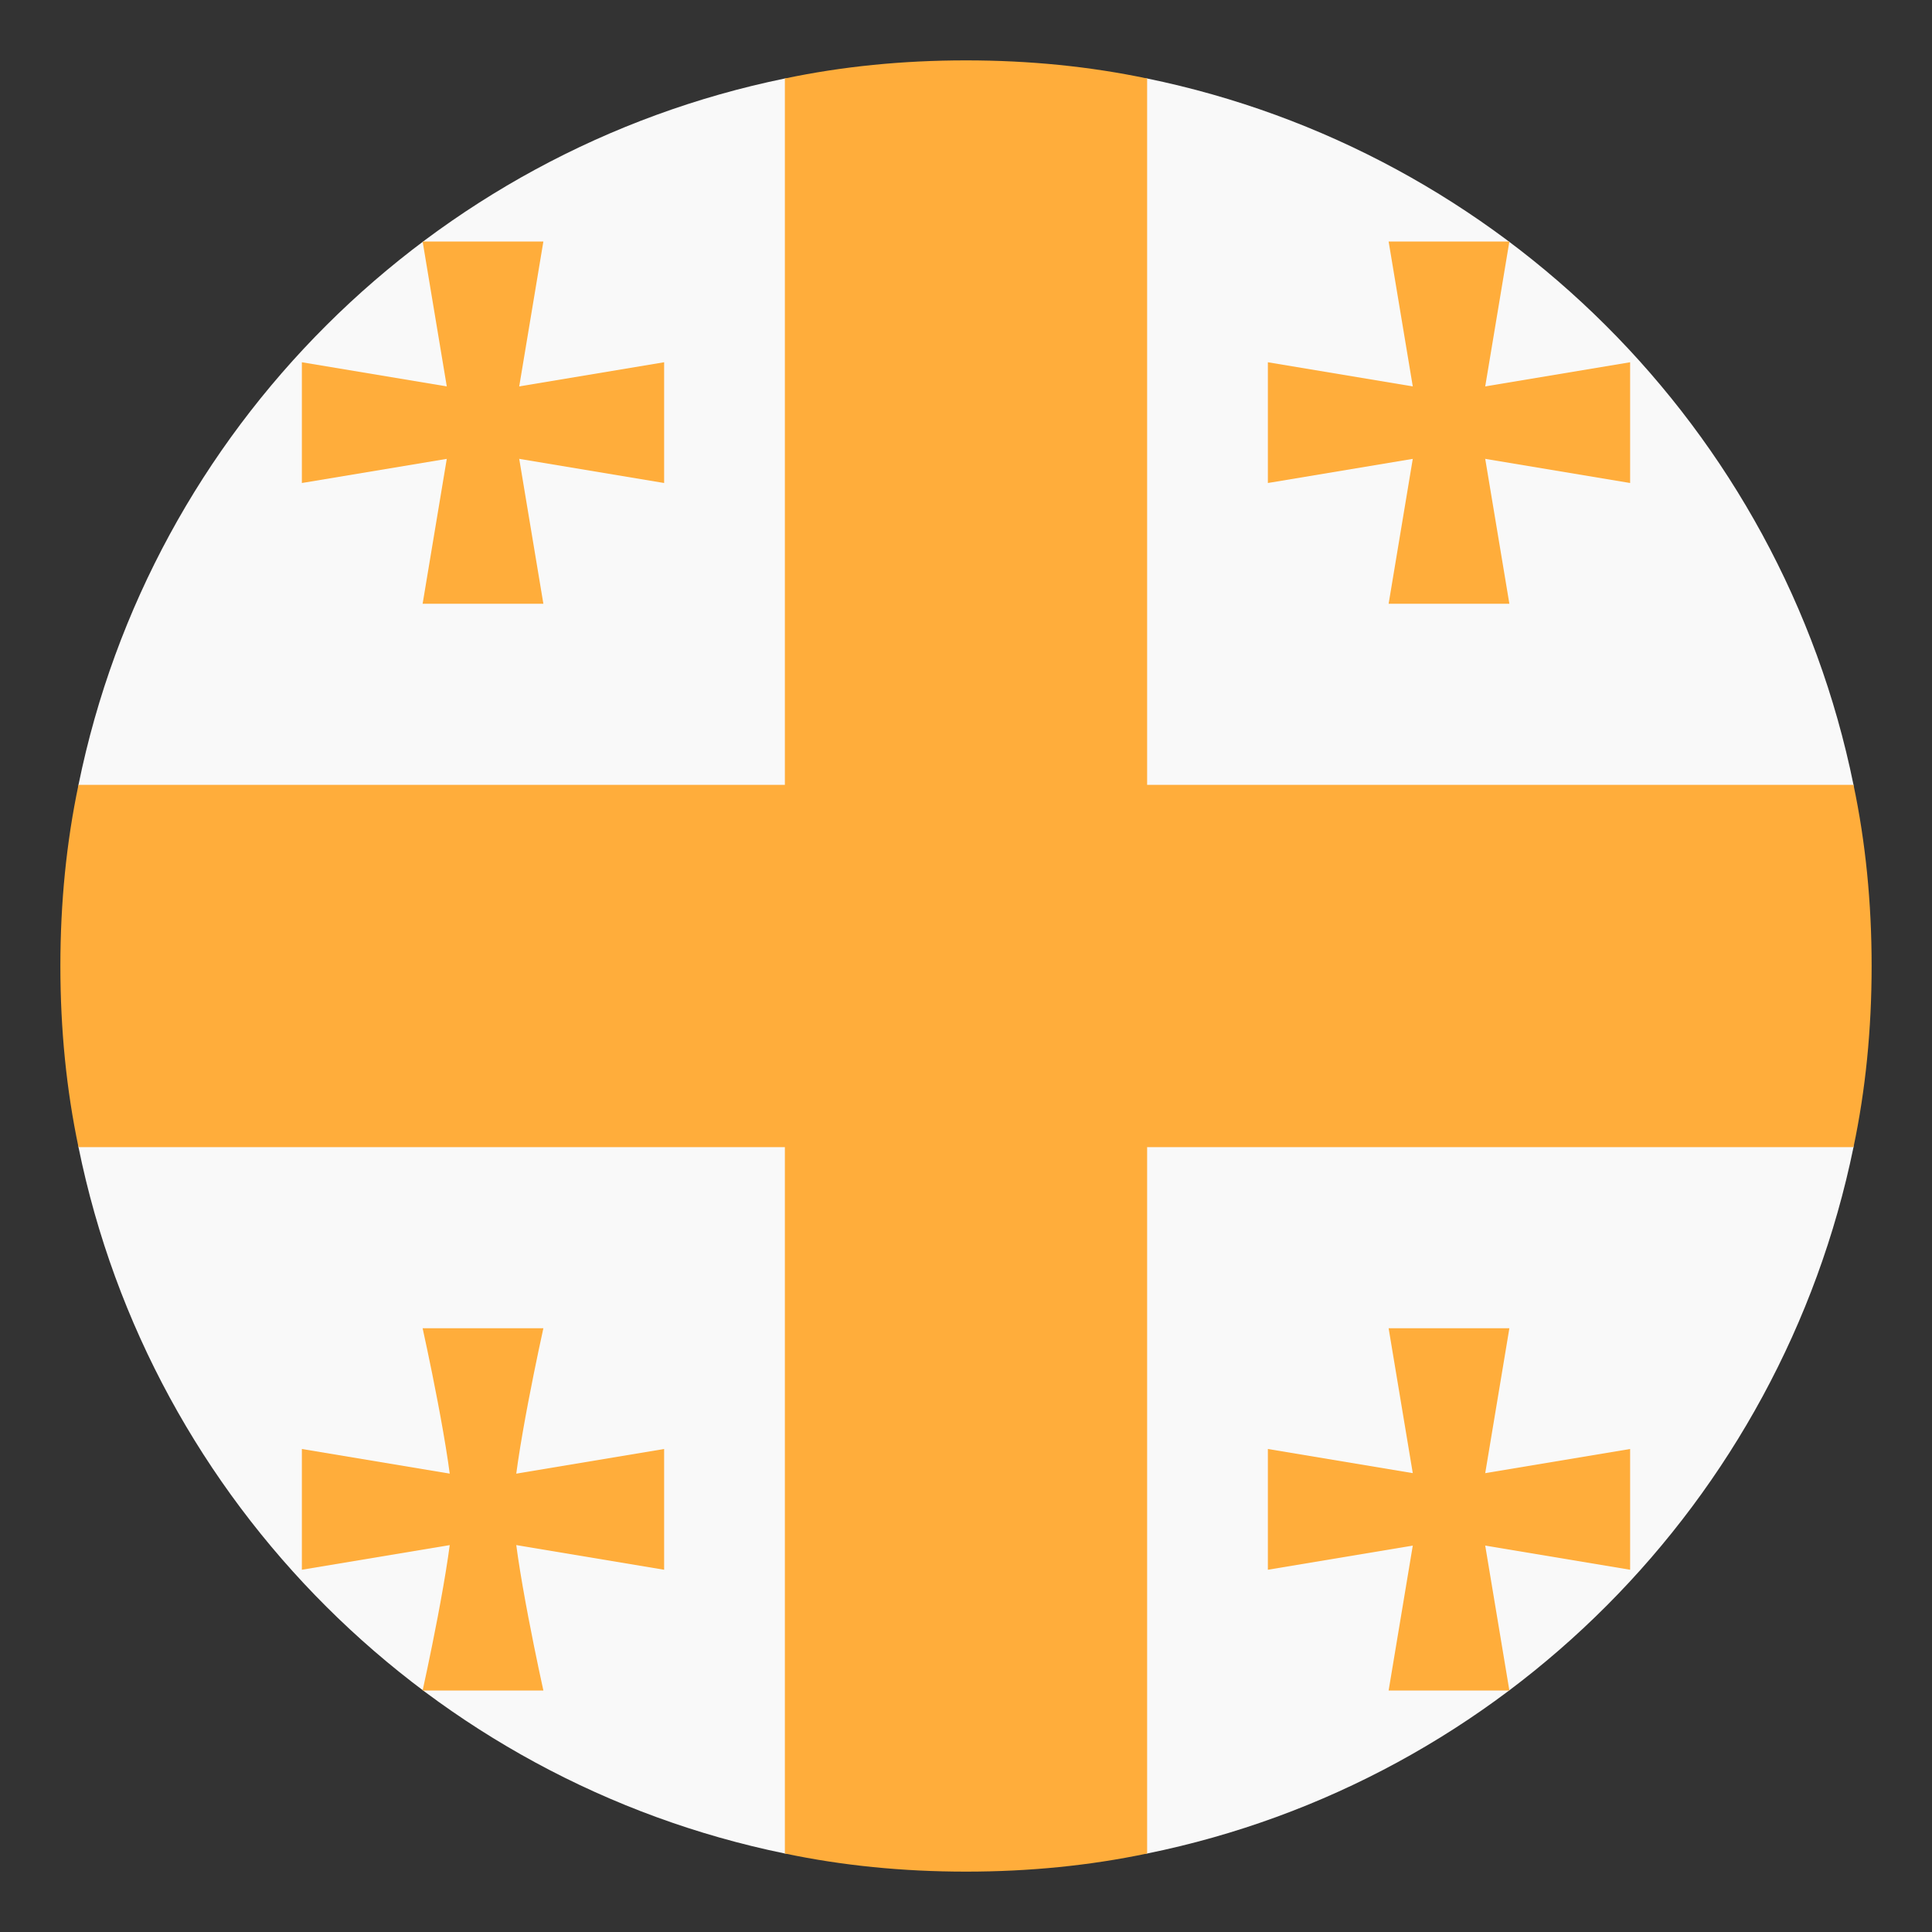 <!DOCTYPE svg PUBLIC "-//W3C//DTD SVG 1.1//EN" "http://www.w3.org/Graphics/SVG/1.1/DTD/svg11.dtd">
<!-- Uploaded to: SVG Repo, www.svgrepo.com, Transformed by: SVG Repo Mixer Tools -->
<svg width="800px" height="800px" viewBox="0 0 64 64" xmlns="http://www.w3.org/2000/svg" xmlns:xlink="http://www.w3.org/1999/xlink" aria-hidden="true" role="img" class="iconify iconify--emojione" preserveAspectRatio="xMidYMid meet" fill="#000000">
<rect x="0" y="0" width="64" height="64" fill="#333333" stroke="none"/>
<g id="SVGRepo_bgCarrier" stroke-width="0"/>
<g id="SVGRepo_tracerCarrier" stroke-linecap="round" stroke-linejoin="round"/>
<g id="SVGRepo_iconCarrier"> <path d="M38 2.6H26C14.3 5 5 14.2 2.6 26v12C5 49.8 14.3 59 26 61.4h12C49.8 59 59 49.7 61.4 38V26C59 14.2 49.7 5 38 2.6z" fill="#f9f9f9"> </path> <g fill="#ffad3be1"> <path d="M38 26V2.6c-1.9-.4-3.9-.6-6-.6s-4.1.2-6 .6V26H2.6c-.4 1.9-.6 3.9-.6 6s.2 4.1.6 6H26v23.4c1.9.4 3.9.6 6 .6s4.1-.2 6-.6V38h23.4c.4-1.9.6-3.9.6-6s-.2-4.1-.6-6H38"> </path> <path d="M18 20h-4l1-6l-1-6h4l-1 6z"> </path> <path d="M10 16v-4l6 1l6-1v4l-6-1z"> </path> <path d="M50 20h-4l1-6l-1-6h4l-1 6z"> </path> <path d="M42 16v-4l6 1l6-1v4l-6-1z"> </path> <path d="M18 56h-4s1-4.5 1-6s-1-6-1-6h4s-1 4.5-1 6s1 6 1 6"> </path> <path d="M10 52v-4l6 1l6-1v4l-6-1z"> </path> <path d="M50 56h-4l1-6l-1-6h4l-1 6z"> </path> <path d="M42 52v-4l6 1l6-1v4l-6-1z"> </path> </g> </g>
</svg>